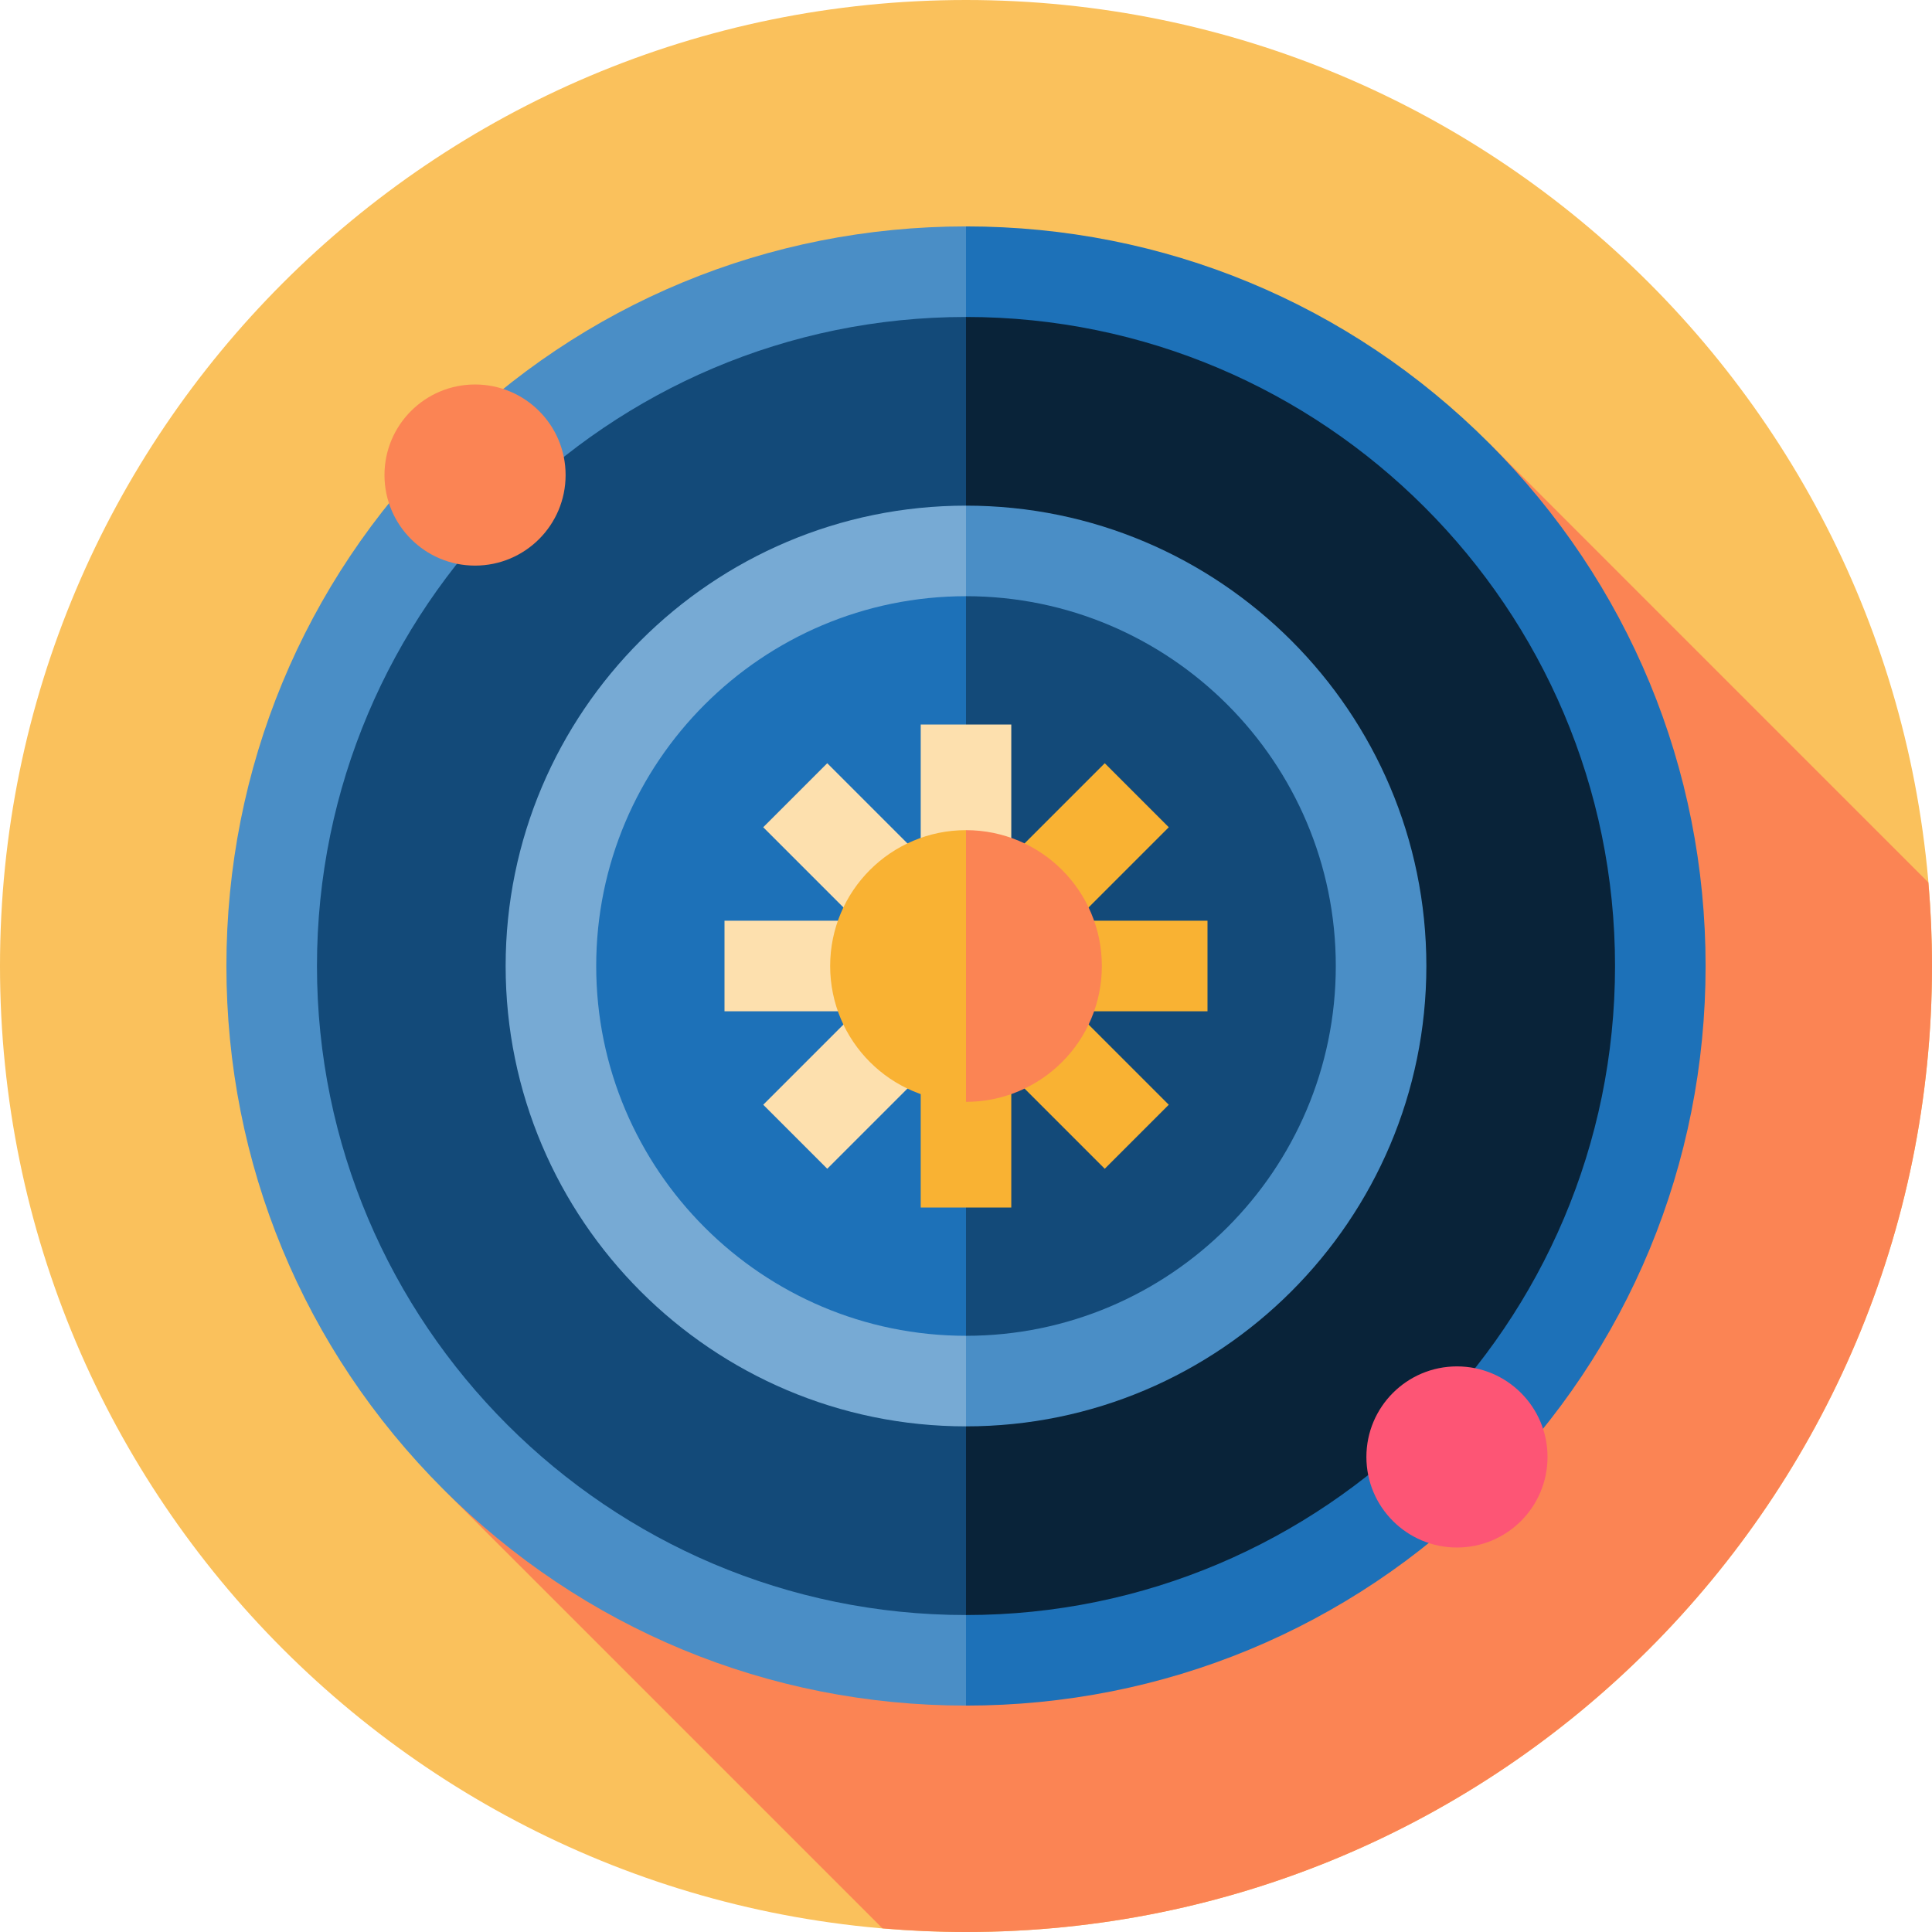 <svg height="512pt" viewBox="0 0 512 512" width="512pt" xmlns="http://www.w3.org/2000/svg"><path d="m512 256c0 141.387-114.613 256-256 256s-256-114.613-256-256 114.613-256 256-256 256 114.613 256 256zm0 0" fill="#fac15c"/><path d="m512 256c0-7.461-.34-14.84-.965-22.137l-116.277-116.281-276.844 277.504 115.949 115.949c7.297.625 14.676.965 22.137.965 141.387 0 256-114.613 256-256zm0 0" fill="#fb8454"/><path d="m72 256c0 101.621 82.379 184 184 184v-368c-101.621 0-184 82.379-184 184zm0 0" fill="#134a79"/><path d="m256 72v368c101.621 0 184-82.379 184-184s-82.379-184-184-184zm0 0" fill="#092339"/><path d="m394.594 117.406c-37.02-37.02-86.238-57.406-138.594-57.406v24c94.84 0 172 77.16 172 172s-77.16 172-172 172v24c52.355 0 101.574-20.387 138.594-57.406s57.406-86.242 57.406-138.594-20.387-101.574-57.406-138.594zm0 0" fill="#1d71b8"/><path d="m256 428c-94.84 0-172-77.16-172-172s77.16-172 172-172v-24c-52.355 0-101.574 20.387-138.594 57.406s-57.406 86.242-57.406 138.594 20.387 101.574 57.406 138.594 86.238 57.406 138.594 57.406zm0 0" fill="#4a8ec6"/><path d="m146 256c0 60.75 49.25 110 110 110v-220c-60.75 0-110 49.25-110 110zm0 0" fill="#1d71b8"/><path d="m256 146v220c60.75 0 110-49.25 110-110s-49.25-110-110-110zm0 0" fill="#134a79"/><path d="m158 256c0-54.039 43.961-98 98-98v-24c-67.27 0-122 54.73-122 122s54.73 122 122 122v-24c-54.039 0-98-43.961-98-98zm0 0" fill="#77aad4"/><path d="m256 134v24c54.035 0 98 43.961 98 98s-43.965 98-98 98v24c67.27 0 122-54.73 122-122s-54.73-122-122-122zm0 0" fill="#4a8ec6"/><path d="m410.109 386.109c0 13.254-10.746 24-24 24-13.258 0-24-10.746-24-24 0-13.258 10.742-24 24-24 13.254 0 24 10.742 24 24zm0 0" fill="#fd5575"/><path d="m149.891 125.891c0 13.258-10.742 24-24 24-13.254 0-24-10.742-24-24 0-13.254 10.746-24 24-24 13.258 0 24 10.746 24 24zm0 0" fill="#fb8454"/><path d="m320 244h-35.031l24.77-24.77-16.969-16.969-36.77 36.77-12 16.969v64h24v-35.031l24.77 24.77 16.969-16.969-24.77-24.77h35.031zm0 0" fill="#f9b233"/><path d="m268 192h-24v35.031l-24.77-24.77-16.969 16.969 24.77 24.77h-35.031v24h35.031l-24.77 24.77 16.969 16.969 36.77-36.77 12-16.969zm0 0" fill="#fde0ae"/><path d="m220 256c0 19.883 16.117 36 36 36l16-36-16-36c-19.883 0-36 16.117-36 36zm0 0" fill="#f9b233"/><path d="m256 220v72c19.883 0 36-16.117 36-36s-16.117-36-36-36zm0 0" fill="#fb8454"/></svg>